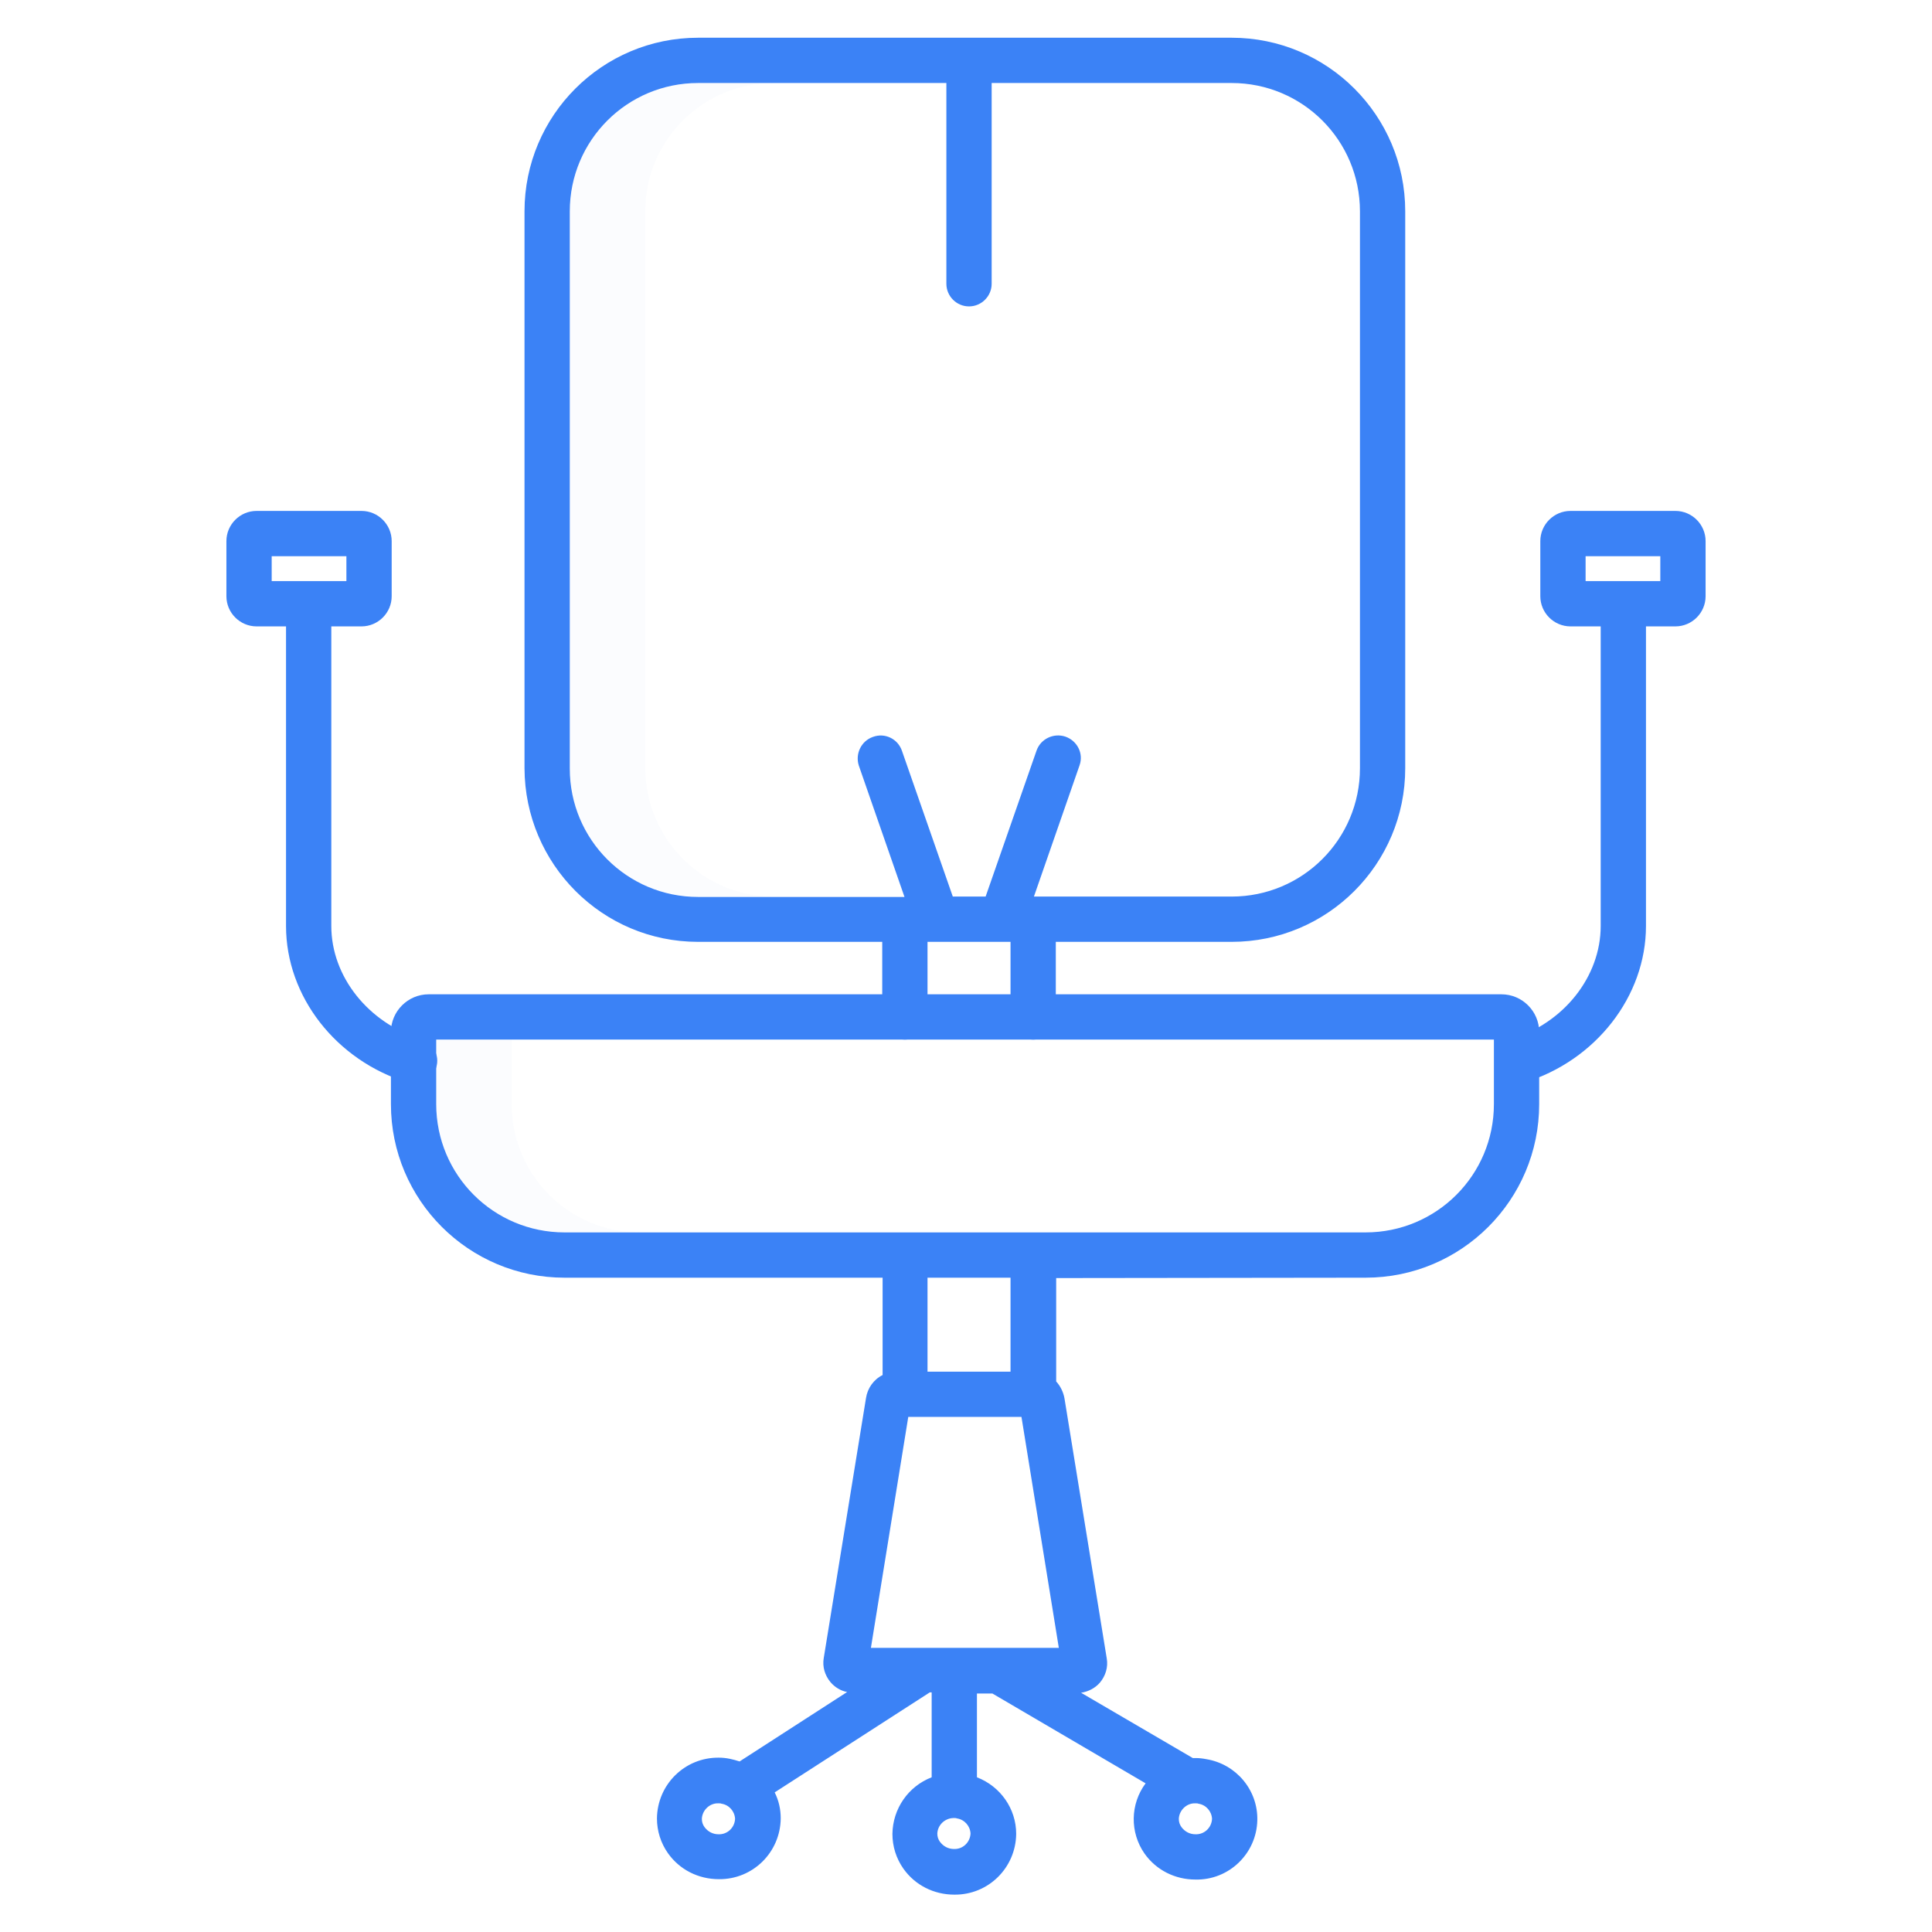 <?xml version="1.0" encoding="utf-8"?>
<!-- Generator: Adobe Illustrator 28.3.0, SVG Export Plug-In . SVG Version: 6.00 Build 0)  -->
<svg version="1.1" id="Layer_1" xmlns="http://www.w3.org/2000/svg" xmlns:xlink="http://www.w3.org/1999/xlink" x="0px" y="0px"
	 viewBox="0 0 512 512" style="enable-background:new 0 0 512 512;" xml:space="preserve">
<style type="text/css">
	.st0{opacity:0.1;fill:#D4E1F4;enable-background:new    ;}
	.st1{fill:#3B82F6;}
</style>
<path class="st0" d="M135.6,292.6v-17.1h-20v17.1c0,18.8,15.2,34,34,34h20C150.8,326.6,135.6,311.4,135.6,292.6z M171,203.6V56
	c0-18.8,15.2-34,34-34h-20c-18.8,0-34,15.2-34,34v147.6c0,18.8,15.2,34,34,34h20C186.3,237.6,171.1,222.4,171,203.6z"/>
<path class="st1" d="M185,249.6h48.8v19.9c0,3.3,2.7,6,6,6s6-2.7,6-6v-19.9h22v19.9c0,3.3,2.7,6,6,6s6-2.7,6-6v-19.9h46.6
	c25.4,0,46-20.6,46-46V56c0-25.4-20.6-46-46-46H185c-25.4,0-46,20.6-46,46v147.6C139.1,229,159.6,249.6,185,249.6z M151,56
	c0-18.8,15.2-34,34-34h65.8v53.2c0,3.3,2.7,6,6,6s6-2.7,6-6V22h63.6c18.8,0,34,15.2,34,34v147.6c0,18.8-15.2,34-34,34H274l12.1-34.8
	c1.1-3.1-0.6-6.5-3.8-7.6c-3.1-1-6.5,0.6-7.6,3.7l-13.5,38.7h-8.7L239,198.9c-1.1-3.1-4.5-4.8-7.7-3.6c-3.1,1.1-4.7,4.5-3.7,7.6
	l12.1,34.8H185c-18.8,0-34-15.2-34-34V56z M68,166h7.8v79.4c0,18.7,13.3,35.7,32.3,41.5c3.2,1,6.5-0.8,7.5-4s-0.8-6.5-4-7.5
	c-14-4.3-23.8-16.6-23.8-30V166h8c4.4,0,8-3.6,8-8v-14.6c0-4.4-3.6-8-8-8H68c-4.4,0-8,3.6-8,8V158C60,162.4,63.6,166,68,166z
	 M72,147.4h19.8v6.6H72V147.4z M444,135.4h-27.8c-4.4,0-8,3.6-8,8V158c0,4.4,3.6,8,8,8h8v79.4c0,13.4-9.8,25.8-23.8,30
	c-3.2,1-5,4.3-4,7.5s4.3,5,7.5,4c19-5.8,32.3-22.9,32.3-41.5V166h7.8c4.4,0,8-3.6,8-8v-14.6C452,139,448.4,135.4,444,135.4z
	 M440,154h-19.8v-6.6H440V154z"/>
<path class="st1" d="M361.9,338.6c25.4,0,46-20.6,46-46v-19.1c0-5.5-4.5-10-10-10H113.6c-5.5,0-10,4.5-10,10v19.1
	c0,25.4,20.6,46,46,46h84.3v25.8c-2.4,1.2-4,3.5-4.4,6.1l-11.2,68.9c-0.4,2.3,0.3,4.6,1.8,6.4c1.1,1.3,2.7,2.3,4.4,2.6L196,466.8
	c-0.9-0.3-1.7-0.5-2.6-0.7c-1-0.2-1.9-0.3-2.9-0.3c-9-0.1-16.3,7.1-16.4,16.1c0,3.3,1,6.5,2.9,9.2c3.1,4.4,8.1,6.9,13.5,6.9
	c9,0.1,16.3-7.1,16.4-16.1c0-2.4-0.5-4.7-1.6-6.9l41.1-26.5h0.5V471c-6.2,2.4-10.3,8.3-10.4,15c0,3.3,1,6.5,2.9,9.2
	c3.1,4.4,8.1,6.9,13.5,6.9c9,0.1,16.3-7.1,16.4-16.1c0-6.7-4.2-12.6-10.4-15v-22.2h4.1l40.6,23.8c-4.1,5.5-4.2,13-0.3,18.6
	c3.1,4.4,8.1,6.9,13.5,6.9c8.9,0.2,16.2-6.9,16.4-15.7c0.2-8-5.6-14.9-13.5-16.2c-1-0.2-1.9-0.3-2.9-0.3h-0.7l-29.6-17.3
	c1.9-0.3,3.7-1.2,5-2.7c1.5-1.8,2.2-4.1,1.8-6.4l-11.2-68.9c-0.3-1.7-1.1-3.3-2.2-4.5v-27.4L361.9,338.6L361.9,338.6z M252.8,490
	c-1.5,0-2.8-0.7-3.7-1.9c-0.5-0.7-0.7-1.4-0.7-2.2c0.1-2.2,1.9-4,4.2-4.1h0.4c0.2,0,0.4,0,0.6,0.1c2,0.3,3.5,2,3.6,4
	C257.1,488.2,255.2,490.1,252.8,490L252.8,490z M115.6,292.6v-17.1h280.3v17.1c0,18.8-15.2,34-34,34H149.6
	C130.8,326.6,115.6,311.4,115.6,292.6z M190.4,486.1c-1.5,0-2.8-0.7-3.7-1.9c-0.5-0.7-0.7-1.4-0.7-2.2c0.1-2.3,2.1-4.2,4.4-4.1
	c0.3,0,0.6,0,0.8,0.1c2,0.3,3.5,2,3.6,4C194.7,484.4,192.7,486.2,190.4,486.1L190.4,486.1z M316.8,486.1c-1.5,0-2.8-0.7-3.7-1.9
	c-0.5-0.7-0.7-1.4-0.7-2.2c0.1-2.3,2.1-4.2,4.4-4.1c0.3,0,0.6,0,0.8,0.1c2,0.3,3.5,2,3.6,4C321.1,484.4,319.1,486.2,316.8,486.1
	L316.8,486.1z M230.8,436.7l9.9-61.2h30l9.9,61.2H230.8L230.8,436.7z M267.8,363.5h-22v-24.9h22V363.5z"/>
</svg>
